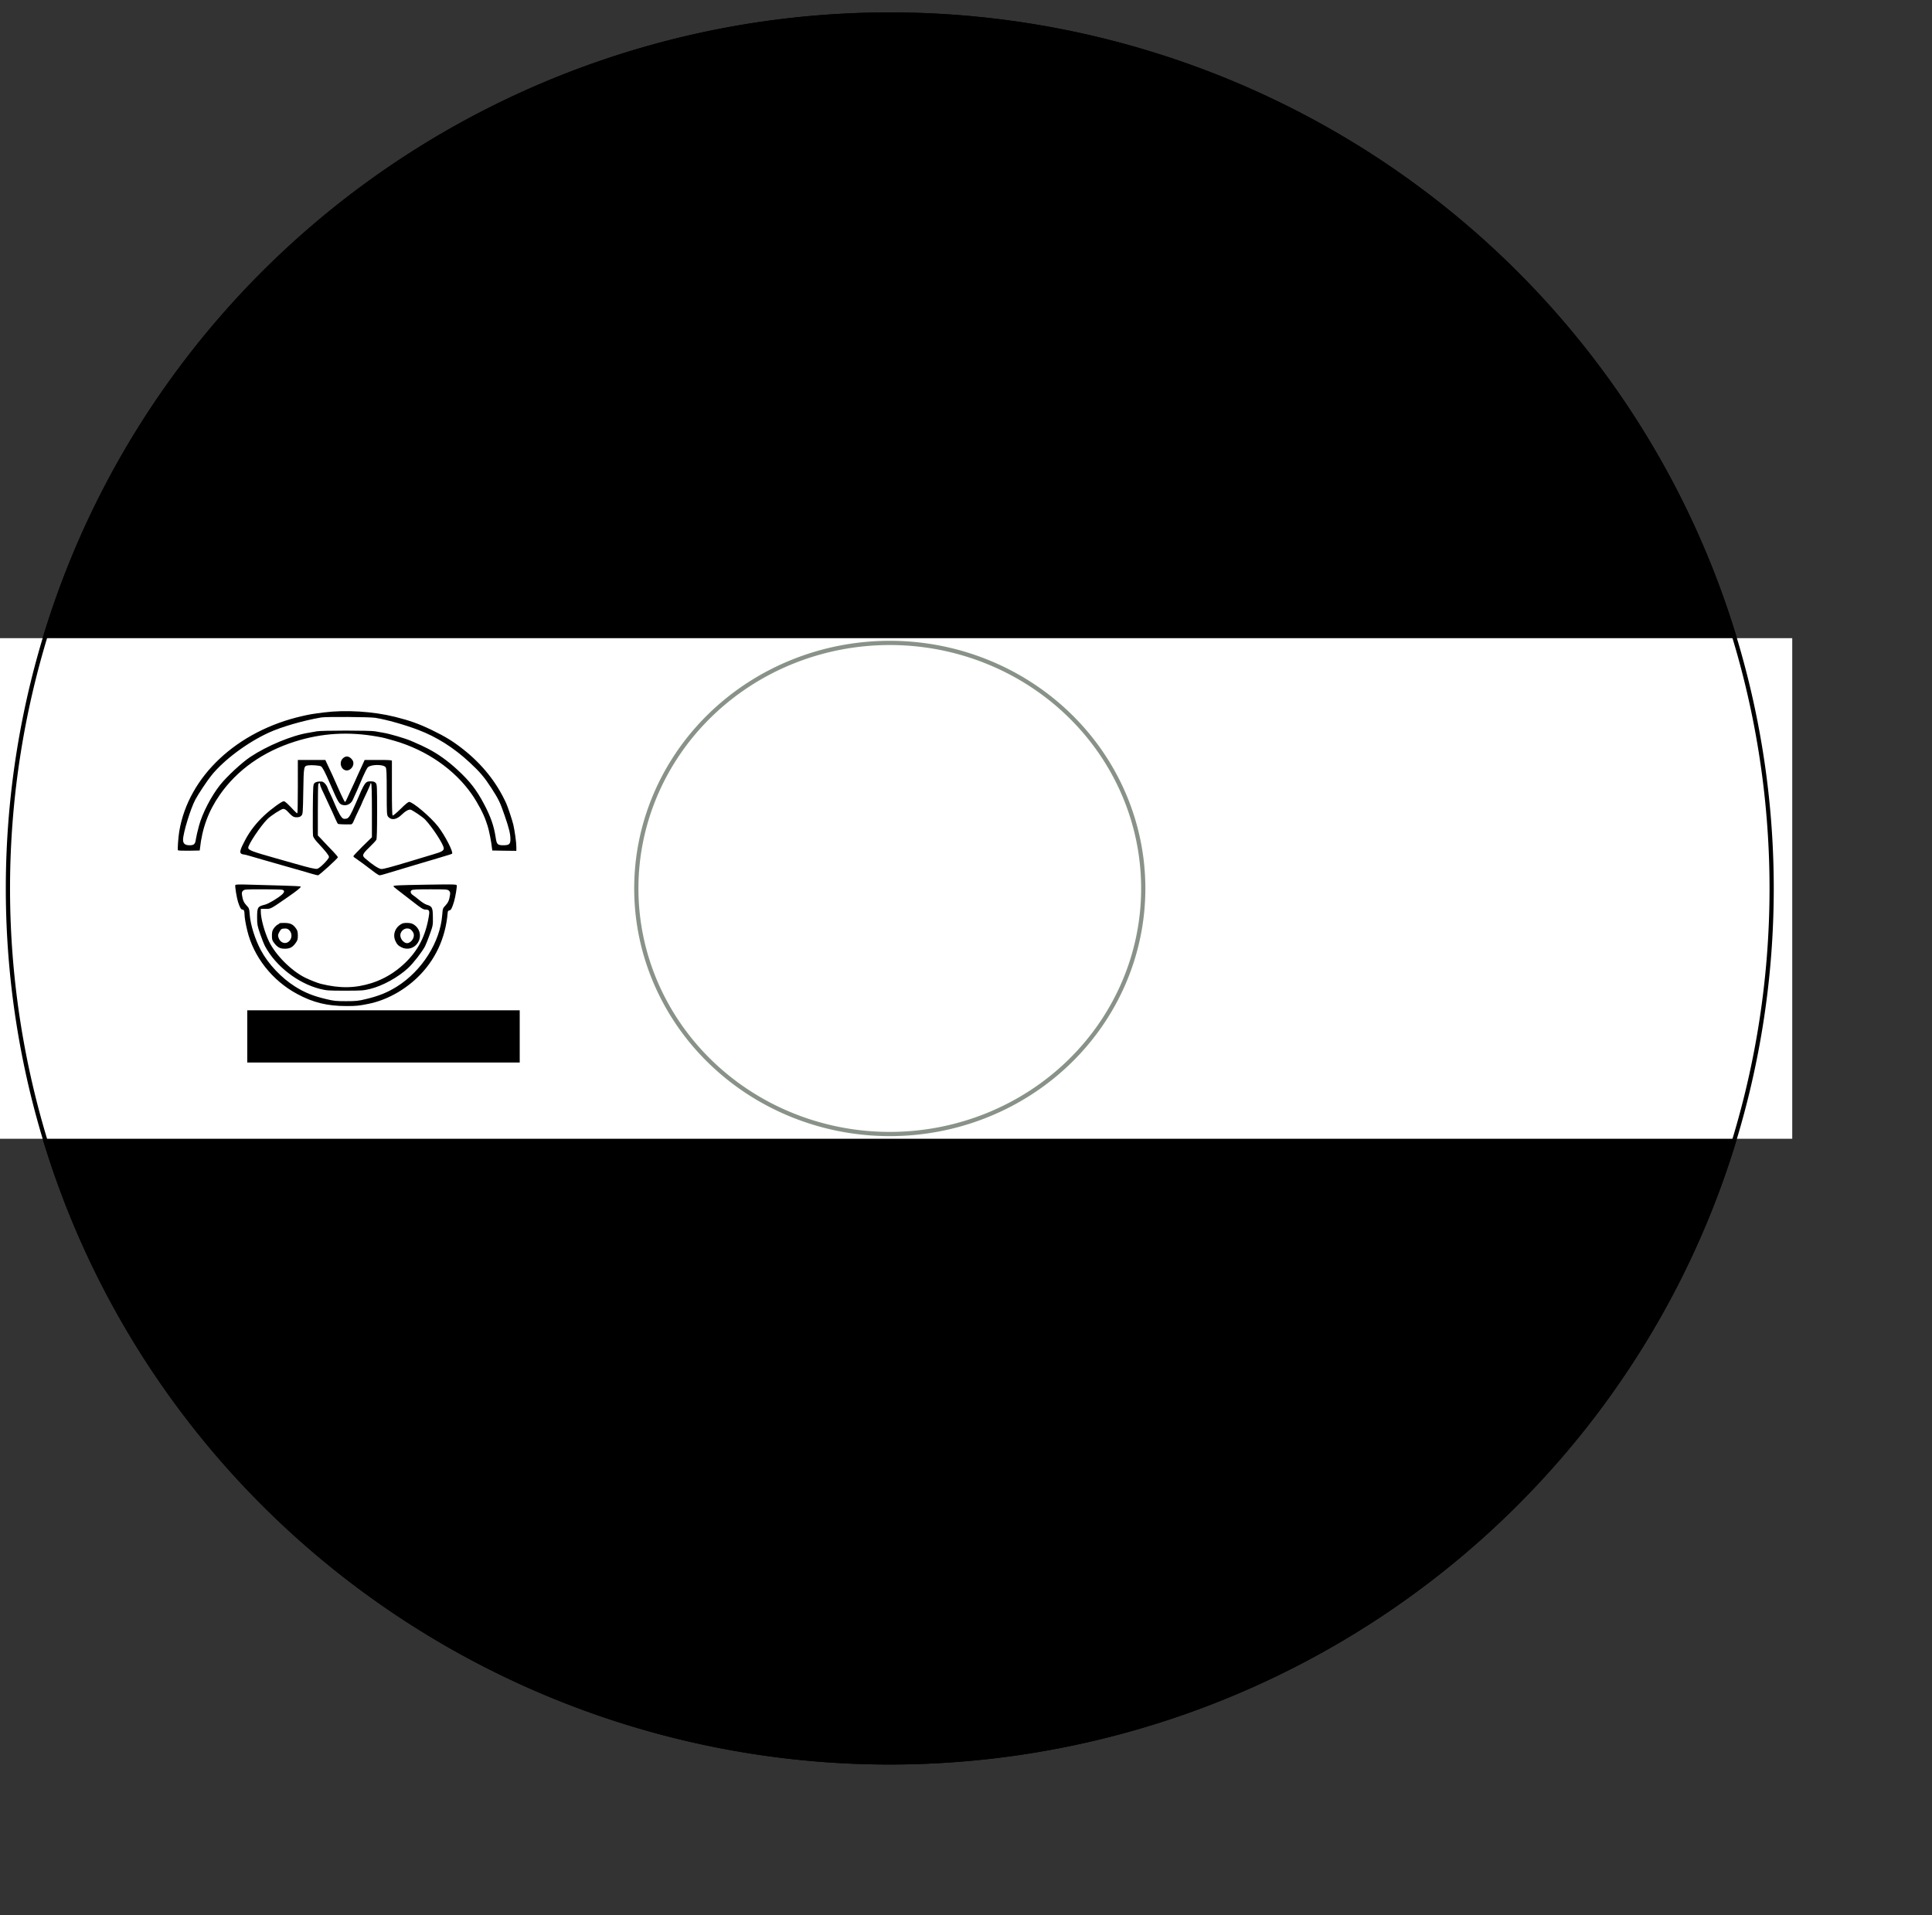 <?xml version="1.0" encoding="UTF-8" standalone="no"?>
<!-- Created with Inkscape (http://www.inkscape.org/) -->

<svg
   xmlns:dc="http://purl.org/dc/elements/1.1/"
   xmlns:cc="http://creativecommons.org/ns#"
   xmlns:rdf="http://www.w3.org/1999/02/22-rdf-syntax-ns#"
   xmlns:svg="http://www.w3.org/2000/svg"
   xmlns="http://www.w3.org/2000/svg"
   xmlns:sodipodi="http://sodipodi.sourceforge.net/DTD/sodipodi-0.dtd"
   xmlns:inkscape="http://www.inkscape.org/namespaces/inkscape"
   width="343pt"
   height="340pt"
   id="svg2992"
   version="1.1"
   inkscape:version="0.48.4 r9939"
   sodipodi:docname="New document 1">
  <rect width="100%" height="100%" fill="#333333" stroke="none"/>
  <defs
     id="defs2994" />
  <sodipodi:namedview
     pagecolor="#ffffff"
     bordercolor="#666666"
     borderopacity="1.0"
     inkscape:pageopacity="0.0"
     inkscape:pageshadow="2"
     inkscape:zoom="1.1313708"
     inkscape:cx="381.69941"
     inkscape:cy="166.85372"
     inkscape:document-units="pt"
     inkscape:current-layer="layer5"
     id="namedview2996"
     showgrid="false"
     inkscape:window-width="1920"
     inkscape:window-height="1025"
     inkscape:window-x="-2"
     inkscape:window-y="-3"
     inkscape:window-maximized="1" />
  <g
     inkscape:label="Layer 1"
     inkscape:groupmode="layer"
     id="layer1"
     style="display:inline">
    <path
       sodipodi:type="arc"
       style="fill:#000000;fill-opacity:1;fill-rule:evenodd;stroke:#000000;stroke-width:1px;stroke-linecap:butt;stroke-linejoin:miter;stroke-opacity:1"
       id="path3001"
       sodipodi:cx="213.75"
       sodipodi:cy="211.875"
       sodipodi:rx="208.75"
       sodipodi:ry="206.875"
       d="m 422.5,211.875 a 208.75,206.875 0 1 1 -417.5,0 208.75,206.875 0 1 1 417.5,0 z"
       transform="translate(-3.125,-1.562)" />
    <path
       d="m 273.75,211.875 a 60,58.125 0 1 1 -120,0 60,58.125 0 1 1 120,0 z"
       sodipodi:ry="58.125"
       sodipodi:rx="60"
       sodipodi:cy="211.875"
       sodipodi:cx="213.75"
       id="path3771"
       style="fill:#ffffff;fill-opacity:1;fill-rule:evenodd;stroke:#899288;stroke-width:1px;stroke-linecap:butt;stroke-linejoin:miter;stroke-opacity:1"
       sodipodi:type="arc"
       transform="translate(-3.125,-1.562)" />
  </g>
  <g
     inkscape:groupmode="layer"
     id="layer2"
     inkscape:label="Layer 2">
    <rect
       style="fill:#ffffff;fill-opacity:1;stroke:#ffffff;stroke-width:0.9;stroke-opacity:1;display:inline"
       id="rect3838"
       width="426.35"
       height="117.6"
       x="-2.55"
       y="151.513"
       ry="0" />
  </g>
  <g
     inkscape:groupmode="layer"
     id="layer3"
     inkscape:label="Layer 3">
    <path
       sodipodi:type="arc"
       style="fill:#ffffff;fill-opacity:1;fill-rule:evenodd;stroke:#899288;stroke-width:1px;stroke-linecap:butt;stroke-linejoin:miter;stroke-opacity:1;display:inline"
       id="path3855"
       sodipodi:cx="213.75"
       sodipodi:cy="211.875"
       sodipodi:rx="60"
       sodipodi:ry="58.125"
       d="m 273.75,211.875 a 60,58.125 0 1 1 -120,0 60,58.125 0 1 1 120,0 z"
       transform="translate(-3.125,-1.562)" />
    <path
       sodipodi:type="arc"
       style="fill:#000000;fill-opacity:0;fill-rule:evenodd;stroke:#000000;stroke-width:1px;stroke-linecap:butt;stroke-linejoin:miter;stroke-opacity:1;display:inline"
       id="path3001-6"
       sodipodi:cx="213.75"
       sodipodi:cy="211.875"
       sodipodi:rx="208.75"
       sodipodi:ry="206.875"
       d="m 422.5,211.875 a 208.75,206.875 0 1 1 -417.5,0 208.75,206.875 0 1 1 417.5,0 z"
       transform="translate(-3.125,-1.562)" />
  </g>
  <g
     inkscape:groupmode="layer"
     id="layer4"
     inkscape:label="Text" />
  <g
     inkscape:groupmode="layer"
     id="layer5"
     inkscape:label="Avatar">
    <path
       style="display:inline"
       inkscape:connector-curvature="0"
       d="m 76.73,168.64 c -2.875,0.364 -3.349,0.447 -5.172,0.861 -15.447,3.509 -26.948,14.266 -29.122,27.274 -0.245,1.473 -0.438,4.303 -0.316,4.485 0.053,0.099 1.175,0.132 2.63,0.116 l 2.525,-0.05 0.053,-0.414 c 0.508,-4.832 2.016,-8.92 4.699,-12.76 4.103,-5.892 10.204,-10.211 17.778,-12.611 6.382,-2.019 12.729,-2.4 19.549,-1.175 1.56,0.281 1.788,0.348 4.033,0.993 7.627,2.218 14.254,6.818 18.357,12.743 1.35,1.969 2.753,4.601 3.296,6.272 0.123,0.364 0.281,0.844 0.368,1.076 0.351,1.043 0.894,3.773 1.07,5.461 l 0.053,0.414 2.858,0.05 2.84,0.033 0,-0.96 c 0,-1.01 -0.386,-3.806 -0.719,-5.246 -0.245,-1.026 -1.315,-4.27 -1.683,-5.048 -2.244,-4.932 -5.646,-9.202 -10.169,-12.776 -2.437,-1.92 -4.243,-3.029 -7.504,-4.601 -3.033,-1.456 -5.155,-2.218 -8.679,-3.095 -5.172,-1.291 -11.642,-1.688 -16.744,-1.043 z m 12.098,1.274 c 2.665,0.43 6.855,1.605 10.134,2.847 4.383,1.655 8.416,4.204 12.185,7.696 2.455,2.267 3.524,3.542 5.207,6.14 1.701,2.648 2.034,3.343 3.103,6.454 1.052,3.029 1.368,4.353 1.368,5.627 0,1.142 -0.316,1.407 -1.666,1.407 -1.385,0 -1.578,-0.199 -1.823,-1.82 -0.403,-2.731 -1.175,-4.915 -2.718,-7.861 -1.823,-3.459 -3.419,-5.511 -6.435,-8.275 -2.262,-2.069 -4.436,-3.624 -6.768,-4.849 -1.28,-0.662 -1.876,-0.943 -4.19,-1.936 -1.315,-0.563 -5.067,-1.672 -6.47,-1.887 -0.666,-0.116 -1.56,-0.265 -1.981,-0.348 -0.403,-0.099 -3.507,-0.166 -6.873,-0.166 -3.366,0 -6.47,0.066 -6.873,0.166 -0.421,0.083 -1.297,0.232 -1.981,0.348 -3.91,0.612 -9.871,3.095 -13.833,5.743 -1.999,1.341 -5.523,4.601 -7.153,6.653 -2.034,2.565 -4.155,6.636 -4.944,9.566 -0.333,1.225 -0.666,2.631 -0.736,3.144 -0.158,1.241 -0.421,1.523 -1.508,1.523 -1.07,0 -1.543,-0.397 -1.543,-1.291 0,-1.589 1.771,-7.381 2.91,-9.516 0.701,-1.324 2.84,-4.535 3.822,-5.743 2.963,-3.674 8.521,-7.811 13.606,-10.128 2.963,-1.357 8.048,-2.83 12.361,-3.575 1.14,-0.199 11.431,-0.132 12.799,0.083 z"
       id="path3253" />
    <path
       style="display:inline"
       inkscape:connector-curvature="0"
       d="m 81.148,179.53 c -0.999,0.993 -0.368,2.847 0.964,2.847 0.771,0 1.543,-0.844 1.543,-1.655 0,-0.463 -0.14,-0.761 -0.508,-1.142 -0.666,-0.662 -1.35,-0.679 -1.999,-0.05 z"
       id="path3255" />
    <path
       style="display:inline"
       inkscape:connector-curvature="0"
       d="m 70.505,186.149 c 0,3.442 -0.053,6.305 -0.105,6.355 -0.053,0.066 -0.386,-0.199 -0.736,-0.579 -1.56,-1.671 -2.209,-2.267 -2.49,-2.267 -0.456,0 -2.981,1.837 -4.594,3.343 -1.876,1.738 -3.436,3.74 -4.523,5.809 -1.105,2.069 -1.35,2.83 -1.052,3.178 0.123,0.132 0.368,0.248 0.544,0.248 0.193,0 0.947,0.182 1.701,0.414 0.736,0.215 2.016,0.596 2.84,0.827 0.824,0.232 2.121,0.596 2.893,0.827 0.771,0.215 2.069,0.596 2.893,0.827 2.542,0.712 4.418,1.258 5.803,1.672 0.736,0.215 1.455,0.397 1.595,0.397 0.298,0 4.699,-4.005 4.699,-4.27 0,-0.116 -0.456,-0.679 -0.999,-1.241 -0.561,-0.579 -1.297,-1.341 -1.631,-1.705 -0.333,-0.364 -0.947,-1.01 -1.35,-1.44 l -0.754,-0.778 0,-5.941 c 0,-3.277 0.053,-6.057 0.105,-6.206 0.158,-0.364 0.421,-0.331 0.421,0.066 0,0.182 0.21,0.745 0.456,1.274 0.508,1.043 0.719,1.523 1.297,2.78 0.421,0.943 0.684,1.506 1.192,2.565 0.193,0.414 0.526,1.158 0.736,1.655 0.228,0.496 0.456,0.976 0.526,1.043 0.105,0.116 1.701,0.182 3.173,0.132 0.175,-0.017 0.403,-0.331 0.596,-0.811 0.281,-0.695 0.631,-1.423 1.683,-3.624 0.175,-0.397 0.333,-0.745 0.333,-0.778 0,-0.05 0.245,-0.579 0.544,-1.208 0.281,-0.612 0.596,-1.274 0.684,-1.456 0.07,-0.182 0.263,-0.596 0.421,-0.943 0.158,-0.331 0.281,-0.679 0.281,-0.794 0,-0.099 0.088,-0.132 0.175,-0.083 0.105,0.066 0.175,2.383 0.175,6.438 l 0,6.322 -2.192,2.135 c -1.192,1.192 -2.174,2.234 -2.192,2.333 0,0.116 0.21,0.331 0.491,0.48 0.473,0.298 3.033,2.185 4.629,3.426 0.456,0.348 0.947,0.629 1.105,0.629 0.158,0 0.859,-0.182 1.543,-0.397 1.227,-0.381 3.805,-1.142 7.837,-2.35 1.105,-0.314 2.577,-0.761 3.244,-0.96 0.684,-0.215 1.946,-0.596 2.805,-0.844 0.877,-0.248 1.631,-0.496 1.701,-0.563 0.386,-0.331 -1.683,-4.353 -3.331,-6.471 -1.753,-2.234 -5.944,-5.792 -6.838,-5.792 -0.21,0 -0.999,0.645 -2.016,1.671 -0.964,0.943 -1.771,1.622 -1.876,1.556 -0.123,-0.083 -0.175,-2.036 -0.175,-6.421 0,-3.475 0.018,-6.421 0,-6.537 0,-0.149 -0.771,-0.199 -3.226,-0.199 l -3.226,0 -0.386,0.861 c -0.421,0.96 -0.947,2.085 -1.315,2.863 -0.123,0.265 -0.438,0.96 -0.684,1.539 -0.263,0.563 -0.684,1.506 -0.964,2.069 -0.263,0.563 -0.631,1.374 -0.824,1.804 -0.175,0.447 -0.386,0.794 -0.456,0.794 -0.07,0 -0.228,-0.248 -0.368,-0.546 -0.14,-0.281 -0.421,-0.877 -0.631,-1.307 -0.21,-0.447 -0.649,-1.44 -0.999,-2.234 -0.351,-0.811 -0.789,-1.787 -0.982,-2.201 -0.193,-0.414 -0.456,-0.976 -0.579,-1.241 -0.123,-0.281 -0.438,-0.927 -0.684,-1.456 l -0.438,-0.943 -3.244,0 -3.261,0 0,6.256 z m 5.47,-4.75 c 0.351,0.182 0.982,1.39 2.157,4.121 2.016,4.667 2.157,4.882 3.173,5.064 0.859,0.149 1.736,-0.314 2.157,-1.142 0.438,-0.894 1.525,-3.36 2.472,-5.627 0.421,-0.976 0.929,-1.953 1.122,-2.168 0.719,-0.728 3.699,-0.761 4.225,-0.033 0.21,0.281 0.263,1.274 0.263,5.825 0,5.246 0.018,5.494 0.351,5.908 0.754,0.894 1.999,0.695 3.244,-0.546 0.754,-0.745 1.455,-1.158 1.981,-1.158 0.351,0 2.858,1.688 3.489,2.333 1.788,1.887 4.436,5.958 4.436,6.852 0,0.546 -0.526,0.844 -2.542,1.423 -0.964,0.281 -3.401,1.026 -5.435,1.638 -4.331,1.307 -6.207,1.82 -6.785,1.82 -0.614,-0.017 -2.192,-1.059 -3.945,-2.598 -0.666,-0.612 -0.526,-0.976 1.07,-2.516 0.807,-0.778 1.56,-1.589 1.666,-1.787 0.14,-0.248 0.193,-2.333 0.193,-6.719 0,-5.925 -0.018,-6.388 -0.316,-6.736 -0.263,-0.298 -0.508,-0.381 -1.157,-0.397 -1.315,0 -1.403,0.099 -3.507,5.031 -1.245,2.88 -1.666,3.608 -2.174,3.773 -0.263,0.083 -0.649,0.099 -0.859,0.017 -0.438,-0.149 -1.192,-1.456 -2.086,-3.624 -0.316,-0.778 -0.771,-1.787 -0.999,-2.234 -0.228,-0.463 -0.526,-1.092 -0.631,-1.44 -0.245,-0.712 -0.929,-1.456 -1.368,-1.473 -0.842,-0.05 -1.403,0.066 -1.718,0.364 -0.333,0.314 -0.351,0.579 -0.403,6.156 -0.035,3.194 0,6.057 0.053,6.355 0.053,0.298 0.491,0.943 1.017,1.506 1.981,2.135 2.753,3.095 2.753,3.475 0,0.48 -2.139,2.648 -2.77,2.797 -0.421,0.099 -1.806,-0.215 -5.207,-1.192 -1.052,-0.298 -3.033,-0.861 -4.383,-1.241 -5.874,-1.655 -6.75,-1.986 -6.75,-2.565 0,-0.778 2.91,-5.13 4.523,-6.752 0.824,-0.827 3.314,-2.433 3.77,-2.433 0.281,0 0.631,0.199 0.947,0.53 1.227,1.307 1.473,1.456 2.227,1.456 0.544,0 0.842,-0.099 1.105,-0.381 0.351,-0.348 0.368,-0.612 0.456,-5.792 0.105,-6.007 0.088,-5.974 1.245,-6.123 0.754,-0.099 2.56,0.033 2.946,0.232 z"
       id="path3257" />
    <path
       style="display:inline"
       inkscape:connector-curvature="0"
       d="m 55.708,209.501 c -0.14,0.199 0.316,2.995 0.631,3.988 0.403,1.258 0.719,1.82 1.017,1.82 0.368,0 0.526,0.331 0.526,1.109 0,0.679 0.263,2.3 0.649,3.856 1.49,6.223 5.909,11.85 11.835,15.027 3.752,2.019 7.118,2.847 11.642,2.847 2.332,0 2.963,-0.066 5.242,-0.53 4.05,-0.811 8.205,-3.045 11.449,-6.123 4.278,-4.071 6.768,-9.351 7.276,-15.441 0.018,-0.364 0.14,-0.513 0.403,-0.546 0.386,-0.05 0.631,-0.546 1.105,-2.102 0.333,-1.158 0.736,-3.591 0.631,-3.856 -0.088,-0.215 -0.964,-0.232 -7.241,-0.132 -6.908,0.116 -7.767,0.166 -7.75,0.397 0.018,0.066 0.473,0.447 1.017,0.861 0.544,0.414 2.121,1.622 3.472,2.681 2.121,1.672 2.577,1.953 3.103,1.953 0.859,0 1.017,0.248 0.824,1.407 -0.754,4.816 -2.56,8.324 -5.856,11.419 -2.244,2.102 -4.822,3.641 -7.644,4.551 -3.945,1.258 -7.574,1.324 -12.098,0.199 -0.754,-0.182 -2.577,-0.91 -3.735,-1.473 -3.261,-1.622 -6.978,-5.346 -8.539,-8.573 -1.017,-2.118 -1.929,-5.395 -1.929,-7 l 0,-0.695 1.122,0 c 1.28,0 1.14,0.066 5.137,-2.698 2.297,-1.589 3.209,-2.333 3.209,-2.582 0,-0.066 -1.911,-0.182 -4.243,-0.232 -2.349,-0.066 -5.803,-0.166 -7.697,-0.215 -2.525,-0.083 -3.472,-0.066 -3.559,0.083 z m 11.063,1.109 c 0.649,0.166 0.631,0.563 -0.053,1.175 -0.964,0.844 -3.209,2.185 -4.015,2.367 -1.736,0.43 -1.841,0.596 -1.841,3.095 0,1.605 0.07,1.936 0.719,3.823 0.386,1.142 0.912,2.449 1.157,2.913 2.542,4.733 7.767,8.788 13.027,10.112 1.56,0.381 1.929,0.414 5.909,0.414 3.962,0 4.366,-0.033 5.944,-0.414 2.946,-0.728 6.575,-2.714 8.977,-4.932 1.227,-1.142 3.296,-3.79 4.015,-5.163 0.193,-0.364 0.701,-1.638 1.122,-2.813 0.754,-2.102 0.771,-2.201 0.736,-4.104 -0.018,-2.234 -0.175,-2.549 -1.438,-2.913 -0.368,-0.099 -1.157,-0.596 -1.753,-1.092 -0.596,-0.496 -1.28,-1.026 -1.508,-1.175 -0.579,-0.364 -0.736,-0.894 -0.333,-1.175 0.245,-0.166 1.28,-0.215 4.401,-0.215 3.857,0 4.103,0.017 4.436,0.331 0.281,0.265 0.333,0.463 0.245,1.043 -0.175,1.192 -0.438,1.787 -1.087,2.466 -0.614,0.629 -0.631,0.728 -0.754,2.251 -0.491,6.421 -4.786,13.19 -10.695,16.914 -2.262,1.423 -4.348,2.267 -7.434,2.995 -1.701,0.414 -2.262,0.48 -4.611,0.48 -2.402,0 -2.893,-0.05 -4.751,-0.496 -3.068,-0.728 -5.085,-1.539 -7.381,-2.995 -3.244,-2.052 -6.312,-5.312 -8.065,-8.589 -1.385,-2.615 -2.437,-5.941 -2.63,-8.391 -0.105,-1.44 -0.14,-1.539 -0.736,-2.168 -0.649,-0.679 -0.912,-1.274 -1.087,-2.466 -0.088,-0.579 -0.035,-0.778 0.245,-1.043 0.333,-0.314 0.579,-0.331 4.611,-0.331 2.332,0 4.418,0.05 4.629,0.099 z"
       id="path3259" />
    <path
       style="display:inline"
       inkscape:connector-curvature="0"
       d="m 66.122,218.587 c 0,0.066 -0.175,0.199 -0.386,0.281 -0.21,0.099 -0.614,0.463 -0.877,0.827 -0.403,0.563 -0.473,0.844 -0.491,1.754 0,0.943 0.07,1.175 0.508,1.754 0.807,1.043 1.403,1.374 2.525,1.374 1.21,0 1.841,-0.331 2.56,-1.324 0.473,-0.645 0.544,-0.894 0.544,-1.82 -0.018,-0.894 -0.088,-1.192 -0.491,-1.721 -0.684,-0.943 -1.315,-1.225 -2.7,-1.241 -0.666,-0.017 -1.192,0.033 -1.192,0.116 z m 2.349,1.605 c 0.807,0.811 0.666,2.168 -0.263,2.797 -0.859,0.563 -1.929,0.083 -2.279,-1.043 -0.175,-0.53 -0.14,-0.712 0.175,-1.291 0.403,-0.761 0.544,-0.844 1.385,-0.861 0.403,-0.017 0.701,0.116 0.982,0.397 z"
       id="path3261" />
    <path
       style="display:inline"
       inkscape:connector-curvature="0"
       d="m 95.139,218.653 c -1.578,0.811 -2.227,2.516 -1.56,4.038 0.368,0.827 0.701,1.192 1.508,1.572 1.525,0.728 3.261,0.099 4.015,-1.456 0.736,-1.539 0.105,-3.36 -1.455,-4.121 -0.561,-0.281 -2.016,-0.298 -2.507,-0.033 z m 2.262,1.539 c 0.228,0.232 0.473,0.612 0.526,0.844 0.263,0.943 -0.649,2.218 -1.56,2.218 -0.912,0 -1.823,-1.274 -1.56,-2.218 0.193,-0.712 0.859,-1.258 1.56,-1.258 0.456,0 0.754,0.116 1.034,0.414 z"
       id="path3263" />
    <flowRoot
       xml:space="preserve"
       id="flowRoot3275"
       style="font-size:40px;font-style:normal;font-weight:normal;line-height:125%;letter-spacing:0px;word-spacing:0px;fill:#000000;fill-opacity:1;stroke:none;display:inline;font-family:Sans"
       transform="matrix(0.14,0,0,0.132,44.899,171.979)"><flowRegion
         id="flowRegion3277"><rect
           id="rect3279"
           width="460.668"
           height="93.632"
           x="97.377"
           y="508.897" /></flowRegion><flowPara
         id="flowPara3281"
         style="font-size:48px;font-weight:normal;fill:#666666;-inkscape-font-specification:Sans">MORICE.NET</flowPara></flowRoot>  </g>
</svg>
